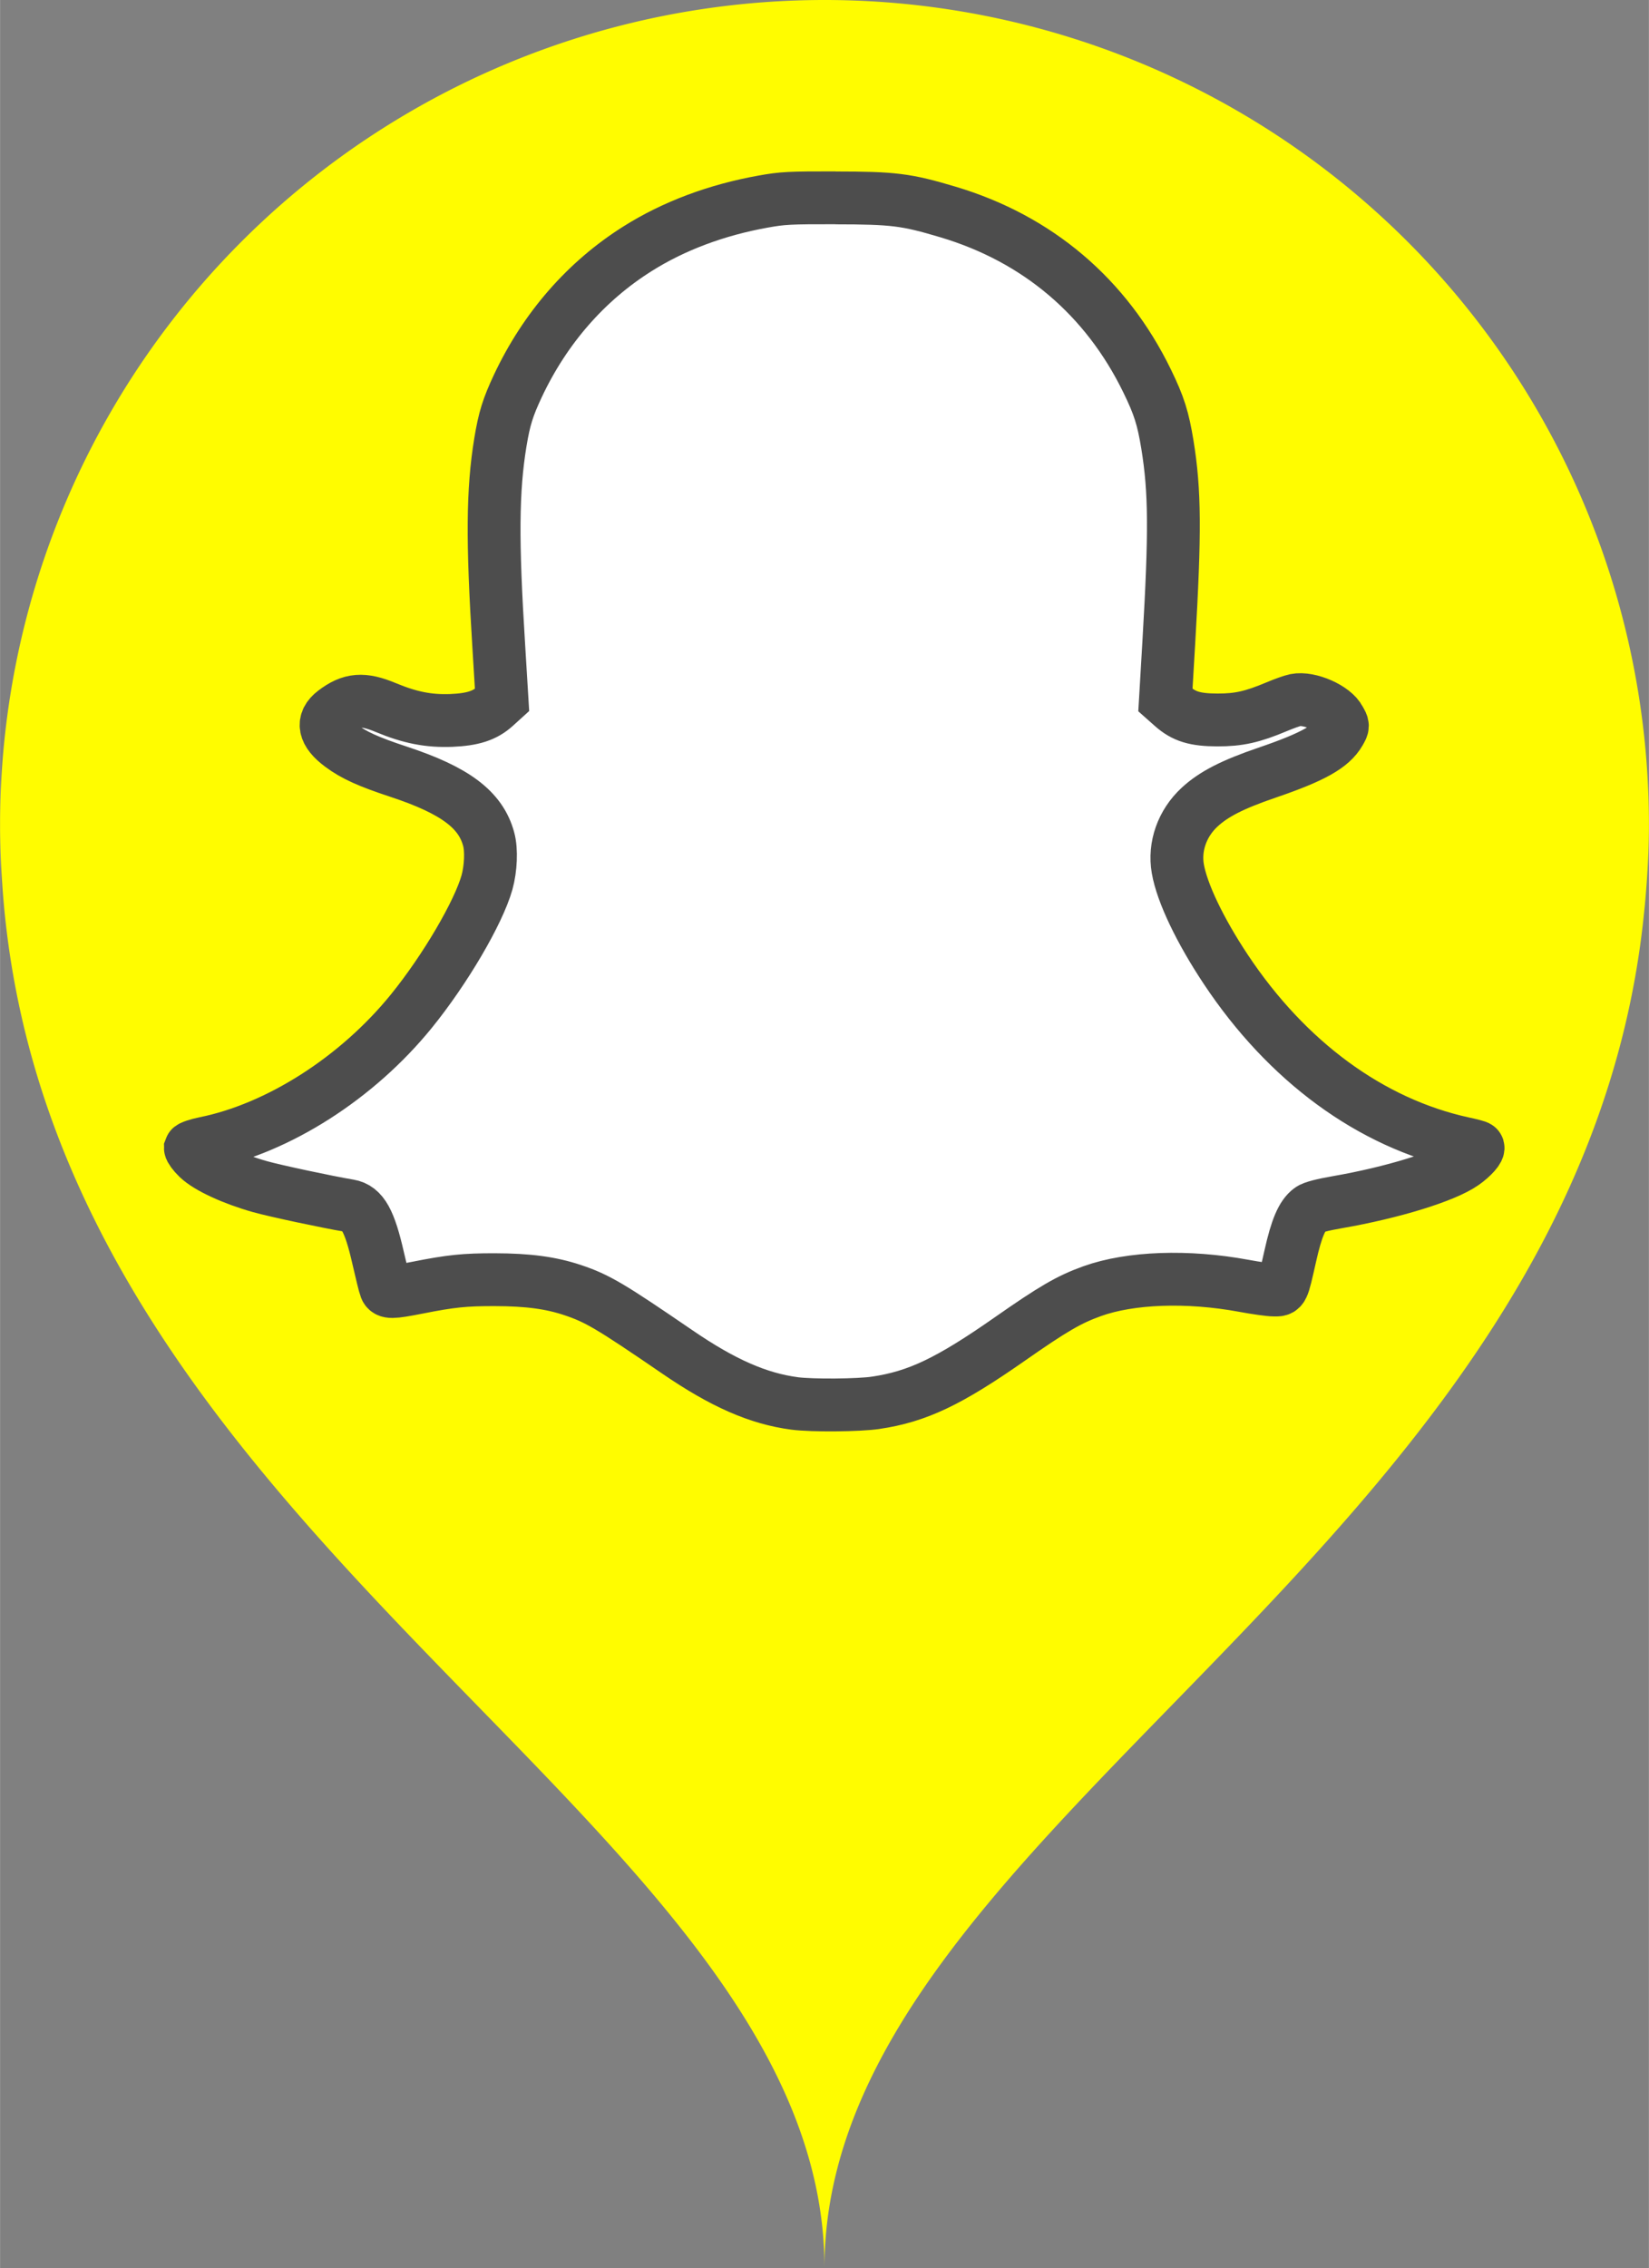 <?xml version="1.0" encoding="UTF-8" standalone="no"?>
<svg
   xmlns:dc="http://purl.org/dc/elements/1.1/"
   xmlns:cc="http://creativecommons.org/ns#"
   xmlns:rdf="http://www.w3.org/1999/02/22-rdf-syntax-ns#"
   xmlns:svg="http://www.w3.org/2000/svg"
   xmlns="http://www.w3.org/2000/svg"
   version="1.1"
   id="svg9010"
   viewBox="0 0 31.215 42.918"
   width="8.81mm"
   height="12.112mm">
  <rect x="0" y="0" width="31.215" height="42.918" fill="#808080" stroke="none"/>
  <defs
     id="defs9016" />
  <g
     id="g8991"
     transform="translate(-75.032,-565.816)">
    <path
       id="path6873"
       d="m 90.639,565.816 a 15.607,15.607 0 0 0 -15.607,15.605 15.607,15.607 0 0 0 0.041,1.119 c 0.836,12.563 15.566,17.714 15.566,26.193 0,-8.363 14.326,-13.492 15.52,-25.686 a 15.607,15.607 0 0 0 0.012,-0.115 c 0.045,-0.493 0.076,-0.995 0.076,-1.512 A 15.607,15.607 0 0 0 90.639,565.816 Z"
       style="fill:#fffc00;fill-opacity:1;fill-rule:evenodd;stroke:none;stroke-width:1px;stroke-linecap:butt;stroke-linejoin:miter;stroke-opacity:1" />
    <path
       style="color:#000000;clip-rule:nonzero;display:inline;overflow:visible;visibility:visible;opacity:1;isolation:auto;mix-blend-mode:normal;color-interpolation:sRGB;color-interpolation-filters:linearRGB;solid-color:#000000;solid-opacity:1;fill:#ffffff;fill-opacity:1;fill-rule:evenodd;stroke:#4d4d4d;stroke-width:1px;stroke-linecap:butt;stroke-linejoin:miter;stroke-miterlimit:4;stroke-dasharray:none;stroke-dashoffset:0;stroke-opacity:1;color-rendering:auto;image-rendering:auto;shape-rendering:auto;text-rendering:auto;enable-background:accumulate"
       d="m 90.851,569.559 c -0.872,-10e-4 -1.003,0.005 -1.374,0.072 -0.88,0.157 -1.692,0.461 -2.373,0.89 -0.975,0.612 -1.753,1.502 -2.268,2.595 -0.191,0.407 -0.259,0.623 -0.333,1.073 -0.148,0.904 -0.156,1.85 -0.03,3.854 l 0.062,1.019 -0.129,0.117 c -0.197,0.179 -0.424,0.253 -0.834,0.27 -0.425,0.016 -0.78,-0.053 -1.236,-0.243 -0.433,-0.181 -0.664,-0.162 -0.978,0.077 -0.242,0.184 -0.199,0.399 0.127,0.641 0.245,0.183 0.523,0.308 1.093,0.496 1.067,0.352 1.554,0.717 1.704,1.276 0.057,0.206 0.04,0.558 -0.032,0.818 -0.162,0.574 -0.792,1.648 -1.433,2.438 -1.024,1.261 -2.514,2.213 -3.903,2.495 -0.148,0.03 -0.272,0.072 -0.279,0.093 0,0.022 0.057,0.106 0.143,0.188 0.186,0.179 0.66,0.398 1.174,0.543 0.284,0.08 1.273,0.291 1.686,0.36 0.256,0.043 0.391,0.285 0.552,0.994 0.062,0.271 0.124,0.524 0.14,0.563 0.035,0.092 0.113,0.091 0.605,-0.005 0.634,-0.126 0.896,-0.152 1.461,-0.151 0.63,0.001 1.063,0.059 1.476,0.197 0.469,0.157 0.712,0.301 1.983,1.171 0.863,0.591 1.53,0.883 2.221,0.974 0.333,0.043 1.215,0.036 1.537,-0.013 l 5e-4,0 c 0.786,-0.118 1.381,-0.401 2.521,-1.197 0.84,-0.587 1.132,-0.756 1.573,-0.915 0.723,-0.259 1.802,-0.298 2.866,-0.102 0.234,0.044 0.493,0.08 0.572,0.08 0.172,0 0.159,0.032 0.312,-0.644 0.118,-0.526 0.221,-0.768 0.375,-0.882 0.051,-0.039 0.234,-0.087 0.518,-0.136 1.043,-0.181 2.033,-0.486 2.387,-0.735 0.167,-0.117 0.304,-0.272 0.27,-0.305 0,-0.011 -0.137,-0.045 -0.282,-0.076 -1.744,-0.382 -3.33,-1.544 -4.49,-3.291 -0.488,-0.735 -0.828,-1.447 -0.907,-1.902 -0.073,-0.422 0.081,-0.86 0.413,-1.167 0.267,-0.246 0.621,-0.428 1.277,-0.652 0.864,-0.295 1.218,-0.493 1.375,-0.766 0.067,-0.117 0.067,-0.121 0,-0.237 -0.105,-0.216 -0.577,-0.424 -0.84,-0.37 -0.057,0.011 -0.216,0.068 -0.354,0.126 -0.459,0.193 -0.717,0.251 -1.121,0.25 -0.424,-7.8e-4 -0.634,-0.065 -0.853,-0.26 l -0.132,-0.117 0.065,-1.105 c 0.121,-2.078 0.116,-2.844 -0.027,-3.726 -0.081,-0.496 -0.156,-0.74 -0.384,-1.206 -0.772,-1.588 -2.073,-2.692 -3.769,-3.198 -0.794,-0.237 -1.032,-0.266 -2.132,-0.267 z"
       id="rect6893" />
  </g>
</svg>
